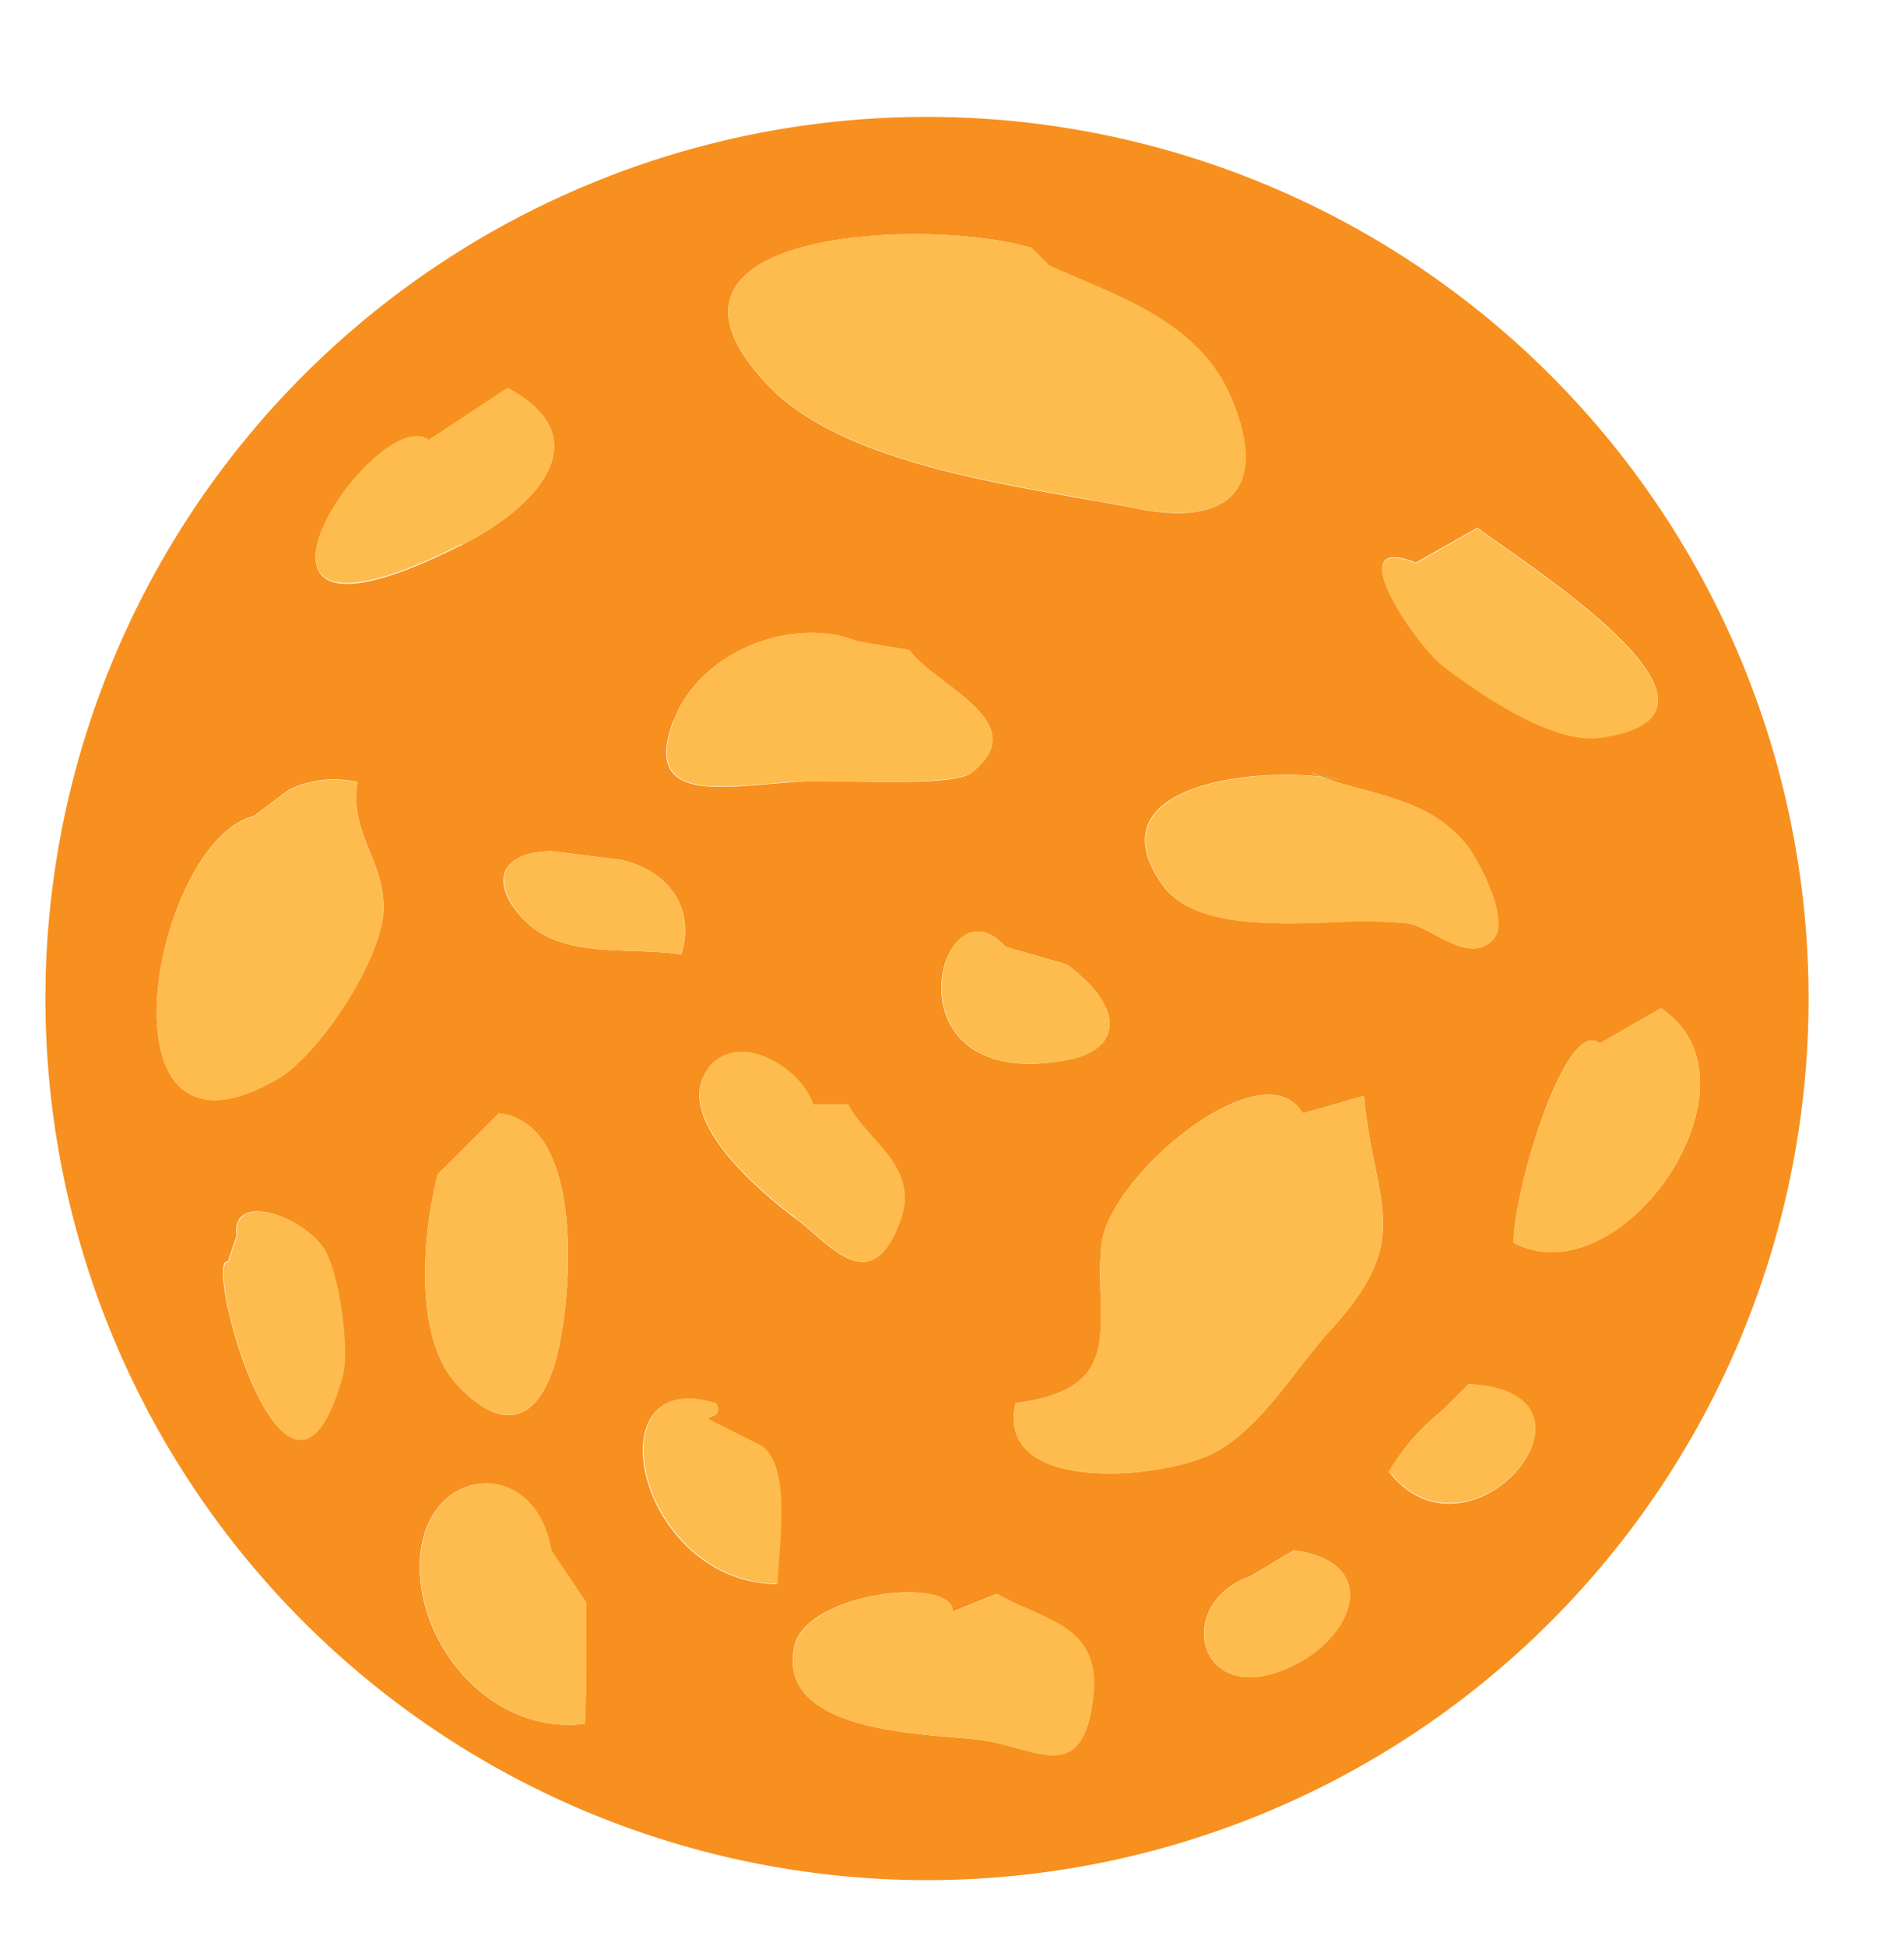 <svg xmlns="http://www.w3.org/2000/svg" width="183" height="187" viewBox="0 0 183 187"><title>World_Space</title><g id="Layer_7" data-name="Layer 7"><path d="M21.9,121.27l.84-2.52c-.57-4,5.64-2.29,8.21,1,1.5,1.94,2.65,9.79,1.91,12.45-3.19,11.51-7.54,4.54-9.84-2.42-1.45-4.39-2.1-8.79-1.12-8.54m2.52-42.83,3.36-2.52a9.93,9.93,0,0,1,6.59-.72c-.85,5,2.73,7.64,2.48,12.43s-6.21,13.77-10.12,16.06c-18.1,10.57-12.13-22.8-2.31-25.25m16.8-36.12,7.56-5c9,4.79,2.81,11.46-4.37,15.07C29.29,60,28.69,54.49,31.91,49c2.46-4.18,7.15-8.36,9.31-6.7M65.45,91.74c-4.71-.79-11.26.53-15-3.25C46.94,84.92,48,81.86,53,81.8l6.72.84c4.42,1,7.15,4.55,5.76,9.1m-.73-22.5c2.46-6.6,11.43-10.13,17.65-7.6l5,.84c2.43,3.4,12.21,7,5.92,11.82-1.27,1-7.48.88-11.91.8-1.81,0-3.31-.06-4.07,0-7.46.38-15.74,2.52-12.63-5.84m34.45-45.4,1.68,1.68c6.39,2.85,14.31,5.29,17.45,12.6,4,9.44-.88,12.36-8.87,10.76-10.12-2-27.89-3.84-35.51-11.77C59.32,21.93,89.48,20.86,99.17,23.84M127,74.65c-.33-.13-.67-.26-1-.41l3.36.84a17.25,17.25,0,0,0-2.37-.43c4.6,1.77,10.21,1.92,13.91,6.49,1.15,1.42,4.27,7.28,2.61,9.12-2.34,2.58-5.81-1.18-8.28-1.53a45.8,45.8,0,0,0-7.16-.09c-6.26.21-13.54.42-16.39-3.66-6.44-9.21,7.78-11.2,15.31-10.33m9.08-20.57L142,50.72c5.07,3.8,27.66,18,11.76,20.16-4.64.63-11.83-4.41-15.11-6.93-2.55-2-10.09-12.87-2.53-9.87m9.37,65.36c-.08-4.84,5-21.86,8.27-19.16l5.88-3.37c10.63,7-3.66,28-14.15,22.53m-12,22a21.5,21.5,0,0,1,5.13-5.88l2.52-2.52c14.92.76.19,18.45-7.65,8.4M127.73,128c-3.15,3.42-6.38,9.09-10.9,11.55-4.93,2.68-21.32,4.15-19.21-4.71,11-1.38,7.45-7.75,8.25-15.24.72-6.66,15.58-19,19.34-12.6l5.88-1.68c1,10.7,5,13.63-3.36,22.68M125,159.7c-9.75,5.43-12.54-5.51-4.85-8.19l4.2-2.52c8.23,1.14,5.89,7.79.65,10.71M96.65,91l5.88,1.69c5.73,4.26,5.25,8.22,0,9.19-8.31,1.55-11.55-2.23-12-6C90,91.54,93.24,87.17,96.65,91m8.4,72.24c-1,8.44-5.43,4.75-10.69,4-4.31-.64-19.94-.35-18-9.05,1.17-5.15,15.16-6.8,15.22-3.32l4.2-1.68c4.63,2.65,10.12,3,9.24,10.08m-37-60.52c2.85-3.86,8.93-.17,10.12,3.4h3.36c1.74,3.42,6.84,5.92,5.08,11-2.81,8-6.9,2.32-10.12-.05-2.69-2-12-9.46-8.44-14.32m6.64,49.47c-13.53-.19-17.85-21.12-5.87-17.37.71,1.39-.68,1.06-.73,1.54l5,2.52c2.87,2,1.77,9.06,1.56,13.31M42.06,112.87,47.94,107c7.8.85,7.13,15.43,5.91,21.84-1.33,7.06-4.8,9.73-9.93,4.22-4.27-4.6-3.24-14.74-1.86-20.18m14.15,52.79c-8.42,1.05-15.32-6.56-15.83-14.15-.73-10.66,11-12.18,12.59-2.52l3.36,5c0,3.87.07,7.8-.12,11.63M55,173.53A84.73,84.73,0,1,0,11.54,61.85,84.72,84.72,0,0,0,55,173.53" style="fill:#f7901e"/><path d="M125.21,107c-3.76-6.38-18.62,5.94-19.34,12.6-.8,7.49,2.71,13.86-8.25,15.24-2.11,8.86,14.28,7.39,19.21,4.71,4.52-2.46,7.75-8.13,10.9-11.55,8.37-9,4.33-12,3.36-22.68L125.21,107" style="fill:#fdbc4d"/><path d="M111.73,85c2.85,4.08,10.13,3.87,16.39,3.66a45.8,45.8,0,0,1,7.16.09c2.47.35,5.94,4.11,8.28,1.53,1.66-1.84-1.46-7.7-2.61-9.12-3.7-4.57-9.31-4.72-13.91-6.49-7.53-.87-21.75,1.12-15.31,10.33" style="fill:#fdbc4d"/><path d="M126.05,74.24c.32.15.66.28,1,.41a17.25,17.25,0,0,1,2.37.43l-3.36-.84" style="fill:#fdbc4d"/><path d="M77.35,75.08c.76,0,2.26,0,4.07,0,4.43.08,10.64.16,11.91-.8,6.29-4.78-3.49-8.42-5.92-11.82l-5-.84c-6.22-2.53-15.19,1-17.65,7.6-3.11,8.36,5.17,6.22,12.63,5.84" style="fill:#fdbc4d"/><path d="M109.43,48.88c8,1.6,12.92-1.32,8.87-10.76-3.14-7.31-11.06-9.75-17.45-12.6l-1.68-1.68c-9.69-3-39.85-1.91-25.25,13.27,7.62,7.93,25.39,9.73,35.51,11.77" style="fill:#fdbc4d"/><path d="M44.41,52.35c7.18-3.61,13.38-10.28,4.37-15.07l-7.56,5c-5-3.83-23.48,23.44,3.19,10Z" style="fill:#fdbc4d"/><path d="M36.85,87.63c.25-4.79-3.33-7.4-2.48-12.43a9.93,9.93,0,0,0-6.59.72l-3.36,2.52c-9.82,2.45-15.79,35.82,2.31,25.25,3.91-2.29,9.87-11.26,10.12-16.06Z" style="fill:#fdbc4d"/><path d="M53.85,128.83c1.22-6.41,1.89-21-5.91-21.84l-5.88,5.88c-1.38,5.44-2.41,15.58,1.86,20.18,5.13,5.51,8.6,2.84,9.93-4.22Z" style="fill:#fdbc4d"/><path d="M50.46,88.49c3.73,3.78,10.28,2.46,15,3.25,1.39-4.55-1.34-8.12-5.76-9.1L53,81.8c-4.93,0-6,3.12-2.51,6.69Z" style="fill:#fdbc4d"/><path d="M138.65,64c3.28,2.52,10.47,7.56,15.11,6.93,15.9-2.16-6.69-16.36-11.76-20.16l-5.88,3.36c-7.56-3,0,7.91,2.53,9.87" style="fill:#fdbc4d"/><path d="M145.49,119.44c10.49,5.49,24.78-15.54,14.15-22.53l-5.88,3.37c-3.24-2.7-8.35,14.32-8.27,19.16" style="fill:#fdbc4d"/><path d="M141.17,133l-2.52,2.52a21.5,21.5,0,0,0-5.13,5.88c7.84,10,22.57-7.64,7.65-8.4" style="fill:#fdbc4d"/><path d="M31,119.78c-2.57-3.32-8.78-5-8.21-1l-.84,2.52c-2.52-.65,5.75,29.73,11,11,.74-2.66-.41-10.51-1.91-12.45Z" style="fill:#fdbc4d"/><path d="M76.49,117.07c3.22,2.37,7.31,8.1,10.12.05,1.76-5.05-3.34-7.55-5.08-11H78.17c-1.19-3.57-7.27-7.26-10.12-3.4-3.58,4.86,5.75,12.34,8.44,14.32" style="fill:#fdbc4d"/><path d="M102.57,101.91c5.21-1,5.69-4.93,0-9.19L96.65,91c-3.41-3.86-6.61.51-6.08,4.87.45,3.78,3.69,7.56,12,6" style="fill:#fdbc4d"/><path d="M73.13,138.91l-5-2.52c0-.48,1.44-.15.73-1.54-12-3.75-7.66,17.18,5.87,17.37.21-4.25,1.31-11.34-1.56-13.31Z" style="fill:#fdbc4d"/><path d="M53,149c-1.58-9.66-13.32-8.14-12.59,2.52.51,7.59,7.41,15.2,15.83,14.15.19-3.83.12-7.76.12-11.63L53,149Z" style="fill:#fdbc4d"/><path d="M95.81,153.19l-4.2,1.68c-.06-3.48-14-1.83-15.22,3.32-2,8.7,13.66,8.41,18,9.05,5.26.78,9.64,4.47,10.69-4,.88-7.12-4.61-7.43-9.24-10.08" style="fill:#fdbc4d"/><path d="M124.37,149l-4.2,2.52c-7.69,2.68-4.9,13.62,4.85,8.19,5.24-2.92,7.58-9.57-.65-10.71" style="fill:#fdbc4d"/><path d="M129.41,75.08l-.34-.09.34.09m-.34-.09a18.6,18.6,0,0,0-2-.34h0c-.33-.13-.67-.26-1-.41h0l3,.75" style="fill:#d09c40"/></g></svg>